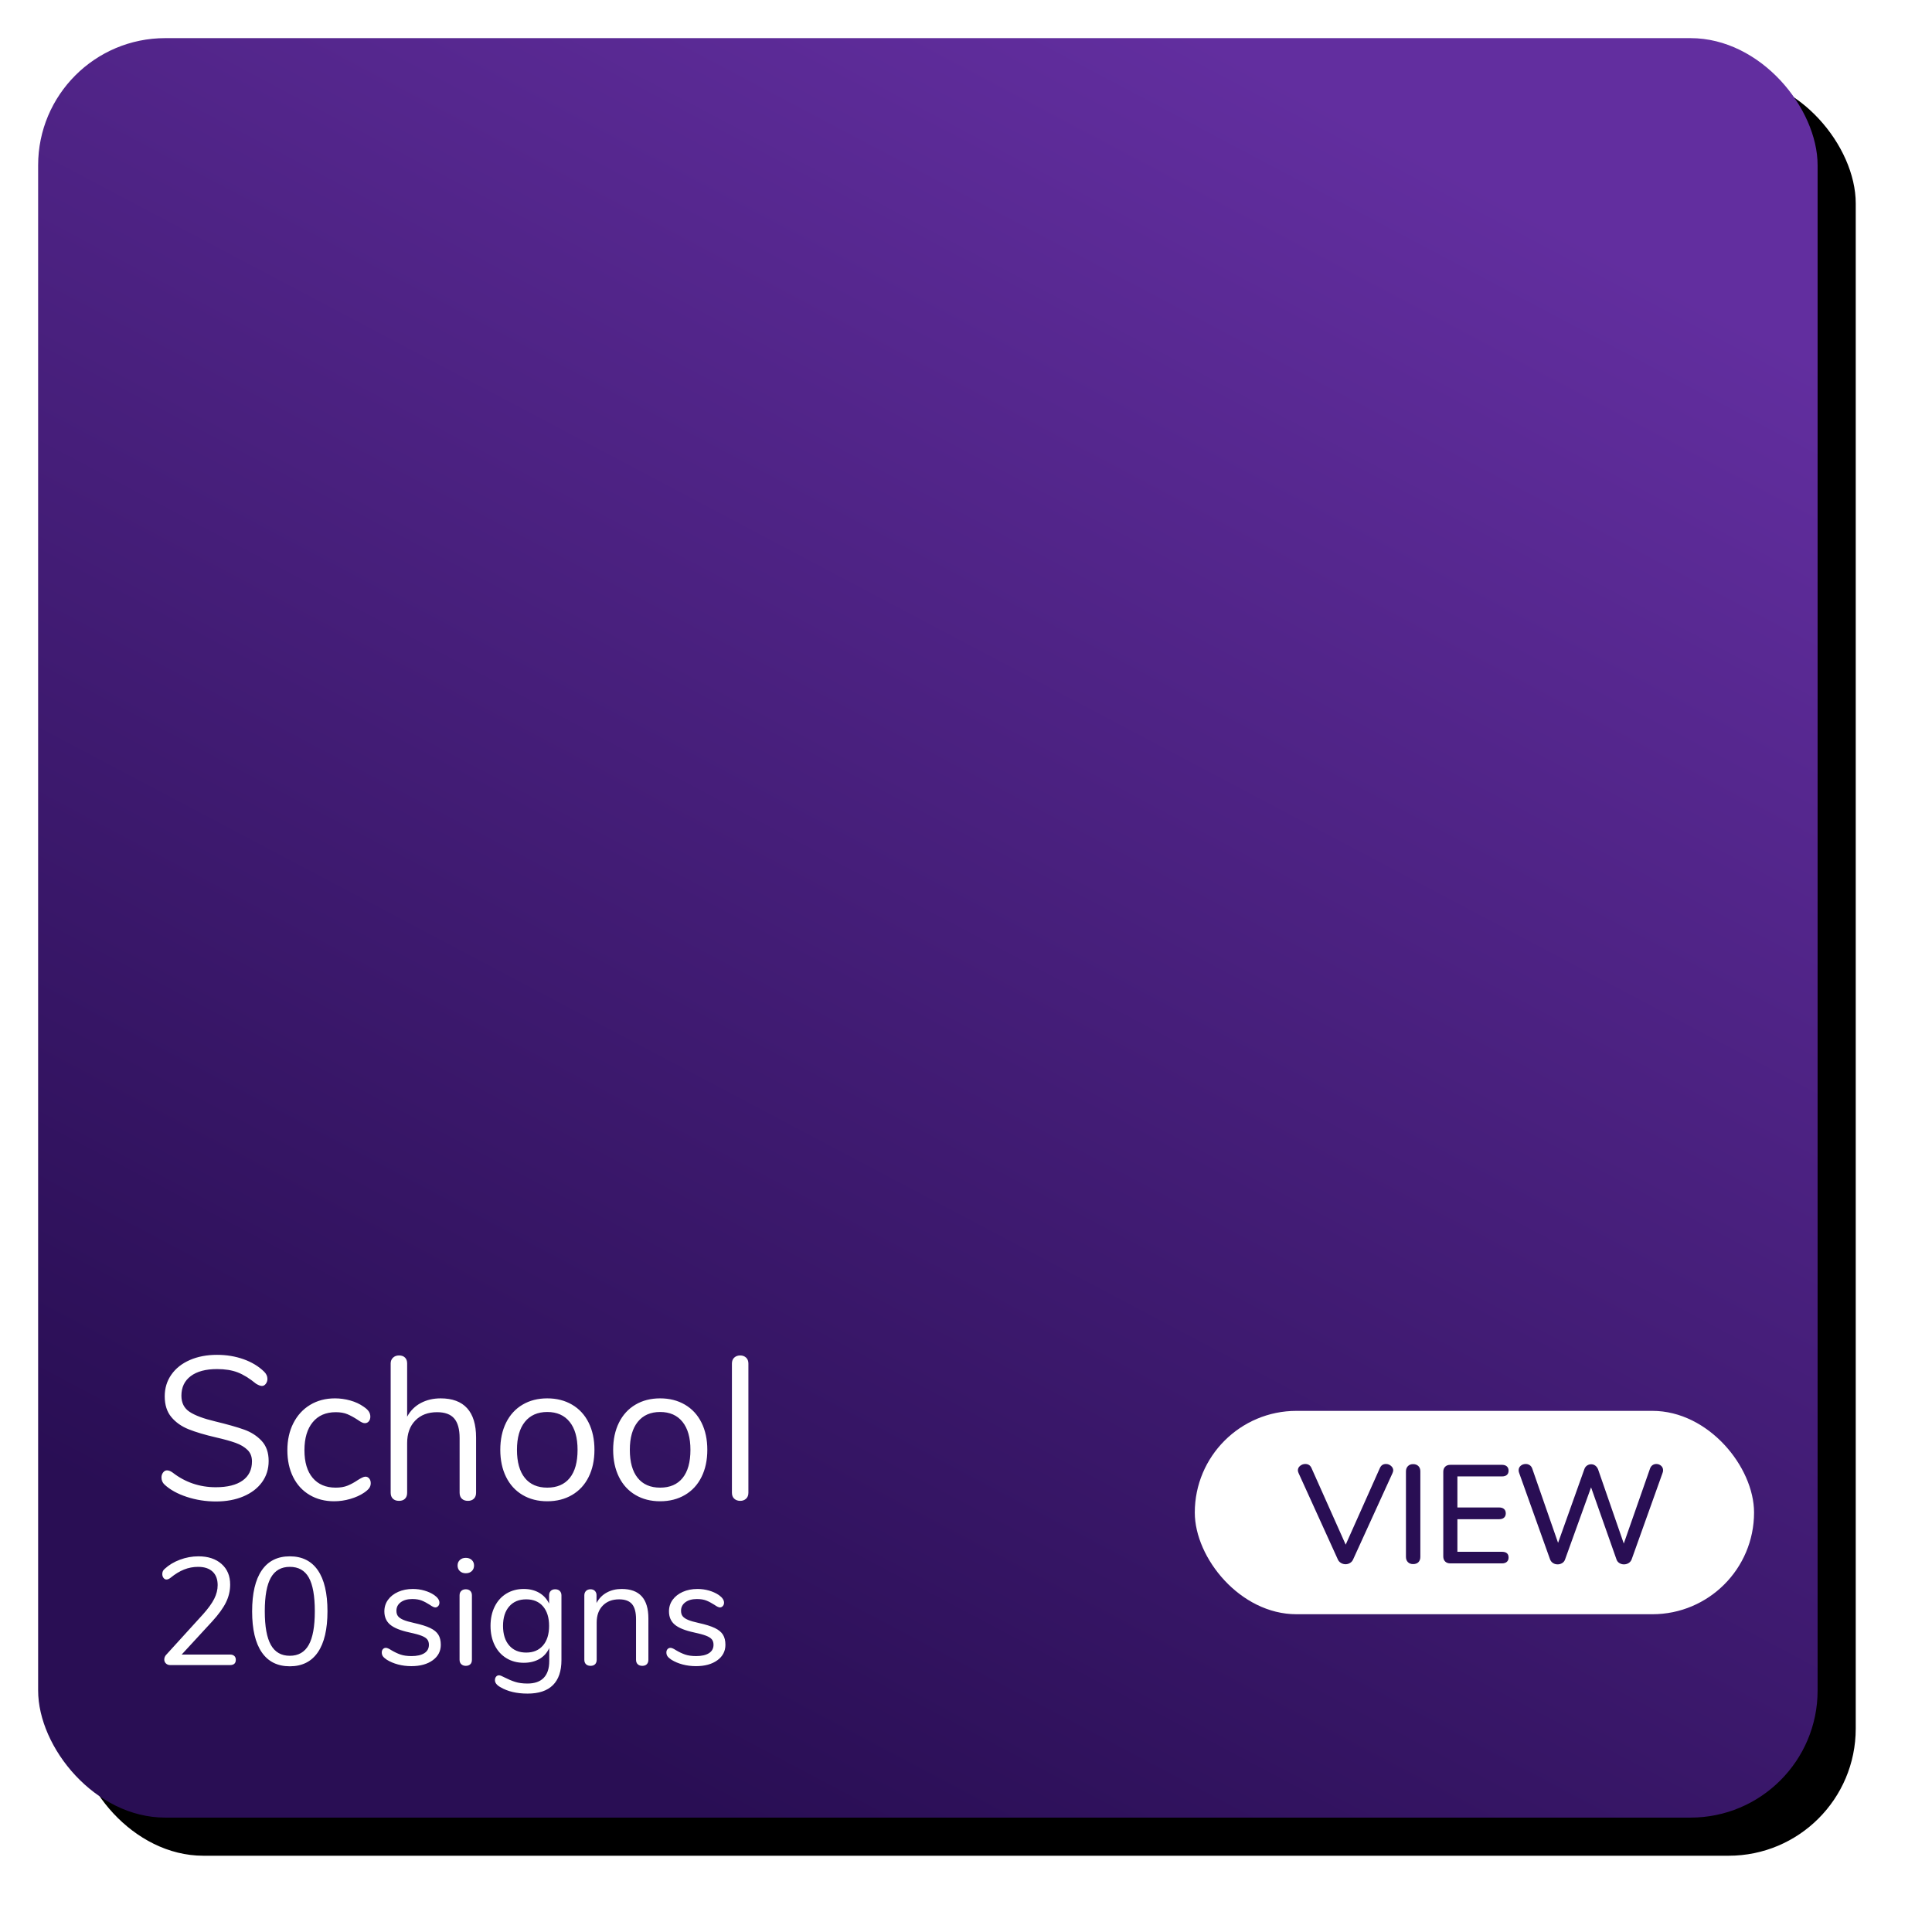 <?xml version="1.0" encoding="UTF-8"?>
<svg width="152px" height="152px" viewBox="0 0 152 152" version="1.1" xmlns="http://www.w3.org/2000/svg" xmlns:xlink="http://www.w3.org/1999/xlink">
    <!-- Generator: Sketch 49.3 (51167) - http://www.bohemiancoding.com/sketch -->
    <title>school</title>
    <desc>Created with Sketch.</desc>
    <defs>
        <linearGradient x1="86.242%" y1="11.695%" x2="39.542%" y2="100%" id="linearGradient-1">
            <stop stop-color="#622E9F" offset="0%"></stop>
            <stop stop-color="#290E54" offset="100%"></stop>
        </linearGradient>
        <rect id="path-2" x="0" y="0" width="140" height="140" rx="10"></rect>
        <filter x="-5.4%" y="-5.4%" width="115.0%" height="115.0%" filterUnits="objectBoundingBox" id="filter-3">
            <feOffset dx="3" dy="3" in="SourceAlpha" result="shadowOffsetOuter1"></feOffset>
            <feGaussianBlur stdDeviation="3" in="shadowOffsetOuter1" result="shadowBlurOuter1"></feGaussianBlur>
            <feColorMatrix values="0 0 0 0 0.161   0 0 0 0 0.055   0 0 0 0 0.329  0 0 0 0.25 0" type="matrix" in="shadowBlurOuter1"></feColorMatrix>
        </filter>
    </defs>
    <g id="iOS-App" stroke="none" stroke-width="1" fill="none" fill-rule="evenodd">
        <g id="Parents-Dashboard-Copy" transform="translate(-185, -478)">
            <g id="school" transform="translate(188, 481)">
                <g id="Rectangle-4-Copy-6">
                    <use fill="black" fill-opacity="1" filter="url(#filter-3)" xlink:href="#path-2"></use>
                    <use fill="url(#linearGradient-1)" fill-rule="evenodd" xlink:href="#path-2"></use>
                </g>
                <path d="M11.696,114.768 C10.965,114.528 10.381,114.205 9.944,113.8 C9.784,113.651 9.704,113.464 9.704,113.24 C9.704,113.091 9.747,112.96 9.832,112.848 C9.917,112.736 10.019,112.68 10.136,112.68 C10.275,112.68 10.424,112.739 10.584,112.856 C11.576,113.624 12.707,114.008 13.976,114.008 C14.893,114.008 15.597,113.832 16.088,113.48 C16.579,113.128 16.824,112.627 16.824,111.976 C16.824,111.603 16.707,111.301 16.472,111.072 C16.237,110.843 15.928,110.659 15.544,110.52 C15.16,110.381 14.643,110.237 13.992,110.088 C13.117,109.885 12.4,109.672 11.84,109.448 C11.28,109.224 10.827,108.904 10.48,108.488 C10.133,108.072 9.96,107.528 9.96,106.856 C9.96,106.216 10.133,105.648 10.48,105.152 C10.827,104.656 11.312,104.272 11.936,104 C12.56,103.728 13.272,103.592 14.072,103.592 C14.819,103.592 15.515,103.707 16.16,103.936 C16.805,104.165 17.347,104.493 17.784,104.92 C17.955,105.091 18.04,105.277 18.04,105.48 C18.04,105.629 17.997,105.76 17.912,105.872 C17.827,105.984 17.725,106.04 17.608,106.04 C17.491,106.04 17.336,105.981 17.144,105.864 C16.621,105.437 16.136,105.139 15.688,104.968 C15.24,104.797 14.701,104.712 14.072,104.712 C13.187,104.712 12.499,104.896 12.008,105.264 C11.517,105.632 11.272,106.147 11.272,106.808 C11.272,107.373 11.488,107.797 11.92,108.08 C12.352,108.363 13.016,108.611 13.912,108.824 C14.883,109.059 15.645,109.275 16.2,109.472 C16.755,109.669 17.216,109.965 17.584,110.36 C17.952,110.755 18.136,111.283 18.136,111.944 C18.136,112.573 17.963,113.128 17.616,113.608 C17.269,114.088 16.781,114.461 16.152,114.728 C15.523,114.995 14.803,115.128 13.992,115.128 C13.192,115.128 12.427,115.008 11.696,114.768 Z M21.36,114.616 C20.8,114.285 20.368,113.816 20.064,113.208 C19.76,112.6 19.608,111.896 19.608,111.096 C19.608,110.296 19.765,109.587 20.08,108.968 C20.395,108.349 20.835,107.869 21.4,107.528 C21.965,107.187 22.616,107.016 23.352,107.016 C23.757,107.016 24.16,107.072 24.56,107.184 C24.96,107.296 25.309,107.459 25.608,107.672 C25.8,107.8 25.936,107.925 26.016,108.048 C26.096,108.171 26.136,108.307 26.136,108.456 C26.136,108.605 26.096,108.728 26.016,108.824 C25.936,108.92 25.832,108.968 25.704,108.968 C25.629,108.968 25.549,108.947 25.464,108.904 C25.379,108.861 25.307,108.819 25.248,108.776 C25.189,108.733 25.149,108.707 25.128,108.696 C24.851,108.515 24.587,108.371 24.336,108.264 C24.085,108.157 23.779,108.104 23.416,108.104 C22.637,108.104 22.032,108.368 21.6,108.896 C21.168,109.424 20.952,110.157 20.952,111.096 C20.952,112.035 21.168,112.76 21.6,113.272 C22.032,113.784 22.637,114.04 23.416,114.04 C23.779,114.04 24.091,113.987 24.352,113.88 C24.613,113.773 24.877,113.629 25.144,113.448 C25.261,113.373 25.373,113.309 25.48,113.256 C25.587,113.203 25.677,113.176 25.752,113.176 C25.869,113.176 25.968,113.224 26.048,113.32 C26.128,113.416 26.168,113.539 26.168,113.688 C26.168,113.827 26.131,113.952 26.056,114.064 C25.981,114.176 25.843,114.301 25.64,114.44 C25.341,114.643 24.981,114.805 24.56,114.928 C24.139,115.051 23.715,115.112 23.288,115.112 C22.563,115.112 21.92,114.947 21.36,114.616 Z M33.752,107.792 C34.221,108.309 34.456,109.08 34.456,110.104 L34.456,114.44 C34.456,114.643 34.397,114.8 34.28,114.912 C34.163,115.024 34.008,115.08 33.816,115.08 C33.613,115.08 33.453,115.024 33.336,114.912 C33.219,114.8 33.16,114.643 33.16,114.44 L33.16,110.136 C33.16,109.443 33.019,108.931 32.736,108.6 C32.453,108.269 32.003,108.104 31.384,108.104 C30.669,108.104 30.099,108.323 29.672,108.76 C29.245,109.197 29.032,109.789 29.032,110.536 L29.032,114.44 C29.032,114.643 28.976,114.8 28.864,114.912 C28.752,115.024 28.595,115.08 28.392,115.08 C28.189,115.08 28.029,115.024 27.912,114.912 C27.795,114.8 27.736,114.643 27.736,114.44 L27.736,104.264 C27.736,104.083 27.797,103.933 27.92,103.816 C28.043,103.699 28.2,103.64 28.392,103.64 C28.595,103.64 28.752,103.696 28.864,103.808 C28.976,103.92 29.032,104.072 29.032,104.264 L29.032,108.456 C29.288,107.987 29.645,107.629 30.104,107.384 C30.563,107.139 31.085,107.016 31.672,107.016 C32.589,107.016 33.283,107.275 33.752,107.792 Z M38.112,114.616 C37.552,114.285 37.12,113.813 36.816,113.2 C36.512,112.587 36.36,111.875 36.36,111.064 C36.36,110.253 36.512,109.541 36.816,108.928 C37.12,108.315 37.552,107.843 38.112,107.512 C38.672,107.181 39.32,107.016 40.056,107.016 C40.792,107.016 41.443,107.181 42.008,107.512 C42.573,107.843 43.008,108.315 43.312,108.928 C43.616,109.541 43.768,110.253 43.768,111.064 C43.768,111.875 43.616,112.587 43.312,113.2 C43.008,113.813 42.573,114.285 42.008,114.616 C41.443,114.947 40.792,115.112 40.056,115.112 C39.32,115.112 38.672,114.947 38.112,114.616 Z M41.824,113.28 C42.235,112.773 42.44,112.035 42.44,111.064 C42.44,110.115 42.232,109.381 41.816,108.864 C41.4,108.347 40.813,108.088 40.056,108.088 C39.299,108.088 38.712,108.347 38.296,108.864 C37.88,109.381 37.672,110.115 37.672,111.064 C37.672,112.024 37.877,112.76 38.288,113.272 C38.699,113.784 39.288,114.04 40.056,114.04 C40.824,114.04 41.413,113.787 41.824,113.28 Z M46.992,114.616 C46.432,114.285 46,113.813 45.696,113.2 C45.392,112.587 45.24,111.875 45.24,111.064 C45.24,110.253 45.392,109.541 45.696,108.928 C46,108.315 46.432,107.843 46.992,107.512 C47.552,107.181 48.2,107.016 48.936,107.016 C49.672,107.016 50.323,107.181 50.888,107.512 C51.453,107.843 51.888,108.315 52.192,108.928 C52.496,109.541 52.648,110.253 52.648,111.064 C52.648,111.875 52.496,112.587 52.192,113.2 C51.888,113.813 51.453,114.285 50.888,114.616 C50.323,114.947 49.672,115.112 48.936,115.112 C48.2,115.112 47.552,114.947 46.992,114.616 Z M50.704,113.28 C51.115,112.773 51.32,112.035 51.32,111.064 C51.32,110.115 51.112,109.381 50.696,108.864 C50.28,108.347 49.693,108.088 48.936,108.088 C48.179,108.088 47.592,108.347 47.176,108.864 C46.76,109.381 46.552,110.115 46.552,111.064 C46.552,112.024 46.757,112.76 47.168,113.272 C47.579,113.784 48.168,114.04 48.936,114.04 C49.704,114.04 50.293,113.787 50.704,113.28 Z M54.768,114.912 C54.645,114.8 54.584,114.643 54.584,114.44 L54.584,104.28 C54.584,104.077 54.645,103.92 54.768,103.808 C54.891,103.696 55.048,103.64 55.24,103.64 C55.421,103.64 55.573,103.696 55.696,103.808 C55.819,103.92 55.88,104.077 55.88,104.28 L55.88,114.44 C55.88,114.643 55.819,114.8 55.696,114.912 C55.573,115.024 55.421,115.08 55.24,115.08 C55.048,115.08 54.891,115.024 54.768,114.912 Z" id="School" fill="#FFFFFF"></path>
                <path d="M15.432,127.28 C15.512,127.352 15.552,127.452 15.552,127.58 C15.552,127.86 15.4,128 15.096,128 L10.392,128 C10.256,128 10.144,127.958 10.056,127.874 C9.968,127.79 9.924,127.688 9.924,127.568 C9.924,127.416 9.98,127.284 10.092,127.172 L12.984,123.992 C13.384,123.544 13.674,123.142 13.854,122.786 C14.034,122.43 14.124,122.072 14.124,121.712 C14.124,121.248 13.99,120.892 13.722,120.644 C13.454,120.396 13.076,120.272 12.588,120.272 C12.204,120.272 11.836,120.342 11.484,120.482 C11.132,120.622 10.78,120.836 10.428,121.124 C10.308,121.22 10.196,121.268 10.092,121.268 C10.004,121.268 9.928,121.226 9.864,121.142 C9.8,121.058 9.768,120.956 9.768,120.836 C9.768,120.668 9.832,120.532 9.96,120.428 C10.288,120.124 10.688,119.884 11.16,119.708 C11.632,119.532 12.116,119.444 12.612,119.444 C13.372,119.444 13.978,119.644 14.43,120.044 C14.882,120.444 15.108,120.984 15.108,121.664 C15.108,122.152 14.998,122.62 14.778,123.068 C14.558,123.516 14.196,124.016 13.692,124.568 L11.292,127.172 L15.096,127.172 C15.24,127.172 15.352,127.208 15.432,127.28 Z M17.592,126.992 C17.088,126.256 16.836,125.184 16.836,123.776 C16.836,122.36 17.088,121.284 17.592,120.548 C18.096,119.812 18.832,119.444 19.8,119.444 C20.768,119.444 21.504,119.81 22.008,120.542 C22.512,121.274 22.764,122.348 22.764,123.764 C22.764,125.18 22.512,126.256 22.008,126.992 C21.504,127.728 20.768,128.096 19.8,128.096 C18.832,128.096 18.096,127.728 17.592,126.992 Z M21.288,126.416 C21.608,125.848 21.768,124.964 21.768,123.764 C21.768,122.556 21.61,121.672 21.294,121.112 C20.978,120.552 20.48,120.272 19.8,120.272 C19.128,120.272 18.632,120.554 18.312,121.118 C17.992,121.682 17.832,122.564 17.832,123.764 C17.832,124.964 17.992,125.848 18.312,126.416 C18.632,126.984 19.128,127.268 19.8,127.268 C20.472,127.268 20.968,126.984 21.288,126.416 Z M28.314,127.952 C27.982,127.864 27.688,127.74 27.432,127.58 C27.288,127.484 27.186,127.394 27.126,127.31 C27.066,127.226 27.036,127.124 27.036,127.004 C27.036,126.9 27.066,126.814 27.126,126.746 C27.186,126.678 27.264,126.644 27.36,126.644 C27.456,126.644 27.596,126.704 27.78,126.824 C28.02,126.968 28.258,127.082 28.494,127.166 C28.73,127.25 29.024,127.292 29.376,127.292 C29.808,127.292 30.144,127.216 30.384,127.064 C30.624,126.912 30.744,126.692 30.744,126.404 C30.744,126.228 30.7,126.086 30.612,125.978 C30.524,125.87 30.372,125.774 30.156,125.69 C29.94,125.606 29.624,125.52 29.208,125.432 C28.504,125.28 28,125.076 27.696,124.82 C27.392,124.564 27.24,124.216 27.24,123.776 C27.24,123.432 27.336,123.128 27.528,122.864 C27.72,122.6 27.986,122.392 28.326,122.24 C28.666,122.088 29.052,122.012 29.484,122.012 C29.796,122.012 30.098,122.054 30.39,122.138 C30.682,122.222 30.94,122.34 31.164,122.492 C31.436,122.684 31.572,122.884 31.572,123.092 C31.572,123.196 31.54,123.284 31.476,123.356 C31.412,123.428 31.336,123.464 31.248,123.464 C31.152,123.464 31.008,123.396 30.816,123.26 C30.592,123.116 30.38,123.004 30.18,122.924 C29.98,122.844 29.732,122.804 29.436,122.804 C29.06,122.804 28.758,122.888 28.53,123.056 C28.302,123.224 28.188,123.448 28.188,123.728 C28.188,123.904 28.23,124.046 28.314,124.154 C28.398,124.262 28.538,124.358 28.734,124.442 C28.93,124.526 29.212,124.608 29.58,124.688 C30.124,124.808 30.546,124.94 30.846,125.084 C31.146,125.228 31.36,125.404 31.488,125.612 C31.616,125.82 31.68,126.084 31.68,126.404 C31.68,126.908 31.468,127.314 31.044,127.622 C30.62,127.93 30.06,128.084 29.364,128.084 C28.996,128.084 28.646,128.04 28.314,127.952 Z M33.294,127.934 C33.202,127.85 33.156,127.732 33.156,127.58 L33.156,122.516 C33.156,122.364 33.202,122.246 33.294,122.162 C33.386,122.078 33.504,122.036 33.648,122.036 C33.792,122.036 33.908,122.078 33.996,122.162 C34.084,122.246 34.128,122.364 34.128,122.516 L34.128,127.58 C34.128,127.74 34.084,127.86 33.996,127.94 C33.908,128.02 33.792,128.06 33.648,128.06 C33.504,128.06 33.386,128.018 33.294,127.934 Z M33.18,120.608 C33.06,120.496 33,120.348 33,120.164 C33,119.988 33.06,119.844 33.18,119.732 C33.3,119.62 33.456,119.564 33.648,119.564 C33.84,119.564 33.996,119.62 34.116,119.732 C34.236,119.844 34.296,119.988 34.296,120.164 C34.296,120.348 34.236,120.496 34.116,120.608 C33.996,120.72 33.84,120.776 33.648,120.776 C33.456,120.776 33.3,120.72 33.18,120.608 Z M41.04,122.168 C41.128,122.256 41.172,122.372 41.172,122.516 L41.172,127.604 C41.172,128.476 40.948,129.134 40.5,129.578 C40.052,130.022 39.388,130.244 38.508,130.244 C37.652,130.244 36.94,130.076 36.372,129.74 C36.084,129.58 35.94,129.396 35.94,129.188 C35.94,129.076 35.97,128.984 36.03,128.912 C36.09,128.84 36.168,128.804 36.264,128.804 C36.344,128.804 36.488,128.86 36.696,128.972 C36.976,129.116 37.252,129.232 37.524,129.32 C37.796,129.408 38.12,129.452 38.496,129.452 C39.064,129.452 39.492,129.302 39.78,129.002 C40.068,128.702 40.212,128.264 40.212,127.688 L40.212,126.656 C40.044,127.032 39.786,127.32 39.438,127.52 C39.09,127.72 38.68,127.82 38.208,127.82 C37.696,127.82 37.242,127.7 36.846,127.46 C36.45,127.22 36.142,126.88 35.922,126.44 C35.702,126 35.592,125.492 35.592,124.916 C35.592,124.34 35.702,123.832 35.922,123.392 C36.142,122.952 36.45,122.612 36.846,122.372 C37.242,122.132 37.696,122.012 38.208,122.012 C38.672,122.012 39.076,122.112 39.42,122.312 C39.764,122.512 40.024,122.796 40.2,123.164 L40.2,122.516 C40.2,122.372 40.242,122.256 40.326,122.168 C40.41,122.08 40.528,122.036 40.68,122.036 C40.832,122.036 40.952,122.08 41.04,122.168 Z M39.72,126.458 C40.04,126.086 40.2,125.572 40.2,124.916 C40.2,124.268 40.042,123.758 39.726,123.386 C39.41,123.014 38.968,122.828 38.4,122.828 C37.832,122.828 37.386,123.014 37.062,123.386 C36.738,123.758 36.576,124.268 36.576,124.916 C36.576,125.572 36.738,126.086 37.062,126.458 C37.386,126.83 37.832,127.016 38.4,127.016 C38.96,127.016 39.4,126.83 39.72,126.458 Z M48.012,124.328 L48.012,127.58 C48.012,127.732 47.97,127.85 47.886,127.934 C47.802,128.018 47.684,128.06 47.532,128.06 C47.38,128.06 47.26,128.018 47.172,127.934 C47.084,127.85 47.04,127.732 47.04,127.58 L47.04,124.388 C47.04,123.844 46.934,123.448 46.722,123.2 C46.51,122.952 46.172,122.828 45.708,122.828 C45.172,122.828 44.744,122.992 44.424,123.32 C44.104,123.648 43.944,124.092 43.944,124.652 L43.944,127.58 C43.944,127.732 43.902,127.85 43.818,127.934 C43.734,128.018 43.616,128.06 43.464,128.06 C43.312,128.06 43.192,128.018 43.104,127.934 C43.016,127.85 42.972,127.732 42.972,127.58 L42.972,122.516 C42.972,122.372 43.016,122.256 43.104,122.168 C43.192,122.08 43.312,122.036 43.464,122.036 C43.608,122.036 43.722,122.08 43.806,122.168 C43.89,122.256 43.932,122.368 43.932,122.504 L43.932,123.116 C44.124,122.756 44.392,122.482 44.736,122.294 C45.08,122.106 45.472,122.012 45.912,122.012 C47.312,122.012 48.012,122.784 48.012,124.328 Z M50.706,127.952 C50.374,127.864 50.08,127.74 49.824,127.58 C49.68,127.484 49.578,127.394 49.518,127.31 C49.458,127.226 49.428,127.124 49.428,127.004 C49.428,126.9 49.458,126.814 49.518,126.746 C49.578,126.678 49.656,126.644 49.752,126.644 C49.848,126.644 49.988,126.704 50.172,126.824 C50.412,126.968 50.65,127.082 50.886,127.166 C51.122,127.25 51.416,127.292 51.768,127.292 C52.2,127.292 52.536,127.216 52.776,127.064 C53.016,126.912 53.136,126.692 53.136,126.404 C53.136,126.228 53.092,126.086 53.004,125.978 C52.916,125.87 52.764,125.774 52.548,125.69 C52.332,125.606 52.016,125.52 51.6,125.432 C50.896,125.28 50.392,125.076 50.088,124.82 C49.784,124.564 49.632,124.216 49.632,123.776 C49.632,123.432 49.728,123.128 49.92,122.864 C50.112,122.6 50.378,122.392 50.718,122.24 C51.058,122.088 51.444,122.012 51.876,122.012 C52.188,122.012 52.49,122.054 52.782,122.138 C53.074,122.222 53.332,122.34 53.556,122.492 C53.828,122.684 53.964,122.884 53.964,123.092 C53.964,123.196 53.932,123.284 53.868,123.356 C53.804,123.428 53.728,123.464 53.64,123.464 C53.544,123.464 53.4,123.396 53.208,123.26 C52.984,123.116 52.772,123.004 52.572,122.924 C52.372,122.844 52.124,122.804 51.828,122.804 C51.452,122.804 51.15,122.888 50.922,123.056 C50.694,123.224 50.58,123.448 50.58,123.728 C50.58,123.904 50.622,124.046 50.706,124.154 C50.79,124.262 50.93,124.358 51.126,124.442 C51.322,124.526 51.604,124.608 51.972,124.688 C52.516,124.808 52.938,124.94 53.238,125.084 C53.538,125.228 53.752,125.404 53.88,125.612 C54.008,125.82 54.072,126.084 54.072,126.404 C54.072,126.908 53.86,127.314 53.436,127.622 C53.012,127.93 52.452,128.084 51.756,128.084 C51.388,128.084 51.038,128.04 50.706,127.952 Z" id="20-signs" fill="#FFFFFF"></path>
                <g id="buy-button-copy" transform="translate(91, 108)">
                    <rect id="Rectangle-5" fill="#FFFFFF" x="0" y="0" width="44" height="16" rx="8"></rect>
                    <path d="M15.04,4.179 C15.187,4.179 15.319,4.228 15.436,4.327 C15.553,4.427 15.612,4.546 15.612,4.685 C15.612,4.736 15.594,4.806 15.557,4.894 L12.455,11.692 C12.404,11.809 12.323,11.901 12.213,11.967 C12.103,12.033 11.986,12.066 11.861,12.066 C11.736,12.066 11.617,12.033 11.504,11.967 C11.39,11.901 11.307,11.809 11.256,11.692 L8.165,4.894 C8.128,4.806 8.11,4.736 8.11,4.685 C8.11,4.538 8.17,4.417 8.291,4.322 C8.413,4.227 8.546,4.179 8.693,4.179 C8.92,4.179 9.082,4.282 9.177,4.487 L11.872,10.526 L14.567,4.487 C14.662,4.282 14.82,4.179 15.04,4.179 Z M16.767,11.901 C16.664,11.798 16.613,11.659 16.613,11.483 L16.613,4.762 C16.613,4.593 16.664,4.456 16.767,4.349 C16.87,4.243 17.005,4.19 17.174,4.19 C17.35,4.19 17.489,4.241 17.592,4.344 C17.695,4.447 17.746,4.586 17.746,4.762 L17.746,11.483 C17.746,11.659 17.697,11.798 17.598,11.901 C17.498,12.004 17.357,12.055 17.174,12.055 C17.005,12.055 16.87,12.004 16.767,11.901 Z M19.698,11.851 C19.599,11.752 19.55,11.619 19.55,11.45 L19.55,4.795 C19.55,4.626 19.599,4.493 19.698,4.394 C19.798,4.294 19.935,4.245 20.111,4.245 L24.159,4.245 C24.328,4.245 24.458,4.285 24.549,4.366 C24.641,4.447 24.687,4.56 24.687,4.707 C24.687,4.854 24.641,4.965 24.549,5.043 C24.458,5.12 24.328,5.158 24.159,5.158 L20.661,5.158 L20.661,7.6 L23.939,7.6 C24.108,7.6 24.238,7.64 24.329,7.721 C24.421,7.802 24.467,7.915 24.467,8.062 C24.467,8.209 24.421,8.322 24.329,8.403 C24.238,8.484 24.108,8.524 23.939,8.524 L20.661,8.524 L20.661,11.087 L24.159,11.087 C24.511,11.087 24.687,11.237 24.687,11.538 C24.687,11.685 24.641,11.798 24.549,11.879 C24.458,11.96 24.328,12 24.159,12 L20.111,12 C19.935,12 19.798,11.951 19.698,11.851 Z M36.017,4.267 C36.105,4.208 36.204,4.179 36.314,4.179 C36.453,4.179 36.576,4.225 36.682,4.316 C36.789,4.408 36.842,4.527 36.842,4.674 C36.842,4.755 36.827,4.828 36.798,4.894 L34.367,11.692 C34.316,11.817 34.235,11.912 34.125,11.978 C34.015,12.044 33.894,12.077 33.762,12.077 C33.637,12.077 33.52,12.044 33.41,11.978 C33.3,11.912 33.223,11.817 33.179,11.692 L31.177,6.016 L29.131,11.692 C29.087,11.817 29.01,11.912 28.9,11.978 C28.79,12.044 28.673,12.077 28.548,12.077 C28.416,12.077 28.297,12.044 28.191,11.978 C28.084,11.912 28.005,11.817 27.954,11.692 L25.523,4.894 C25.494,4.828 25.479,4.755 25.479,4.674 C25.479,4.527 25.534,4.408 25.644,4.316 C25.754,4.225 25.886,4.179 26.04,4.179 C26.15,4.179 26.251,4.208 26.343,4.267 C26.434,4.326 26.502,4.414 26.546,4.531 L28.581,10.383 L30.649,4.586 C30.693,4.461 30.764,4.366 30.863,4.3 C30.963,4.234 31.071,4.201 31.188,4.201 C31.305,4.201 31.412,4.236 31.507,4.306 C31.602,4.375 31.676,4.472 31.727,4.597 L33.751,10.438 L35.819,4.531 C35.863,4.414 35.929,4.326 36.017,4.267 Z" id="VIEW" fill="#290E54"></path>
                </g>
            </g>
        </g>
    </g>
</svg>